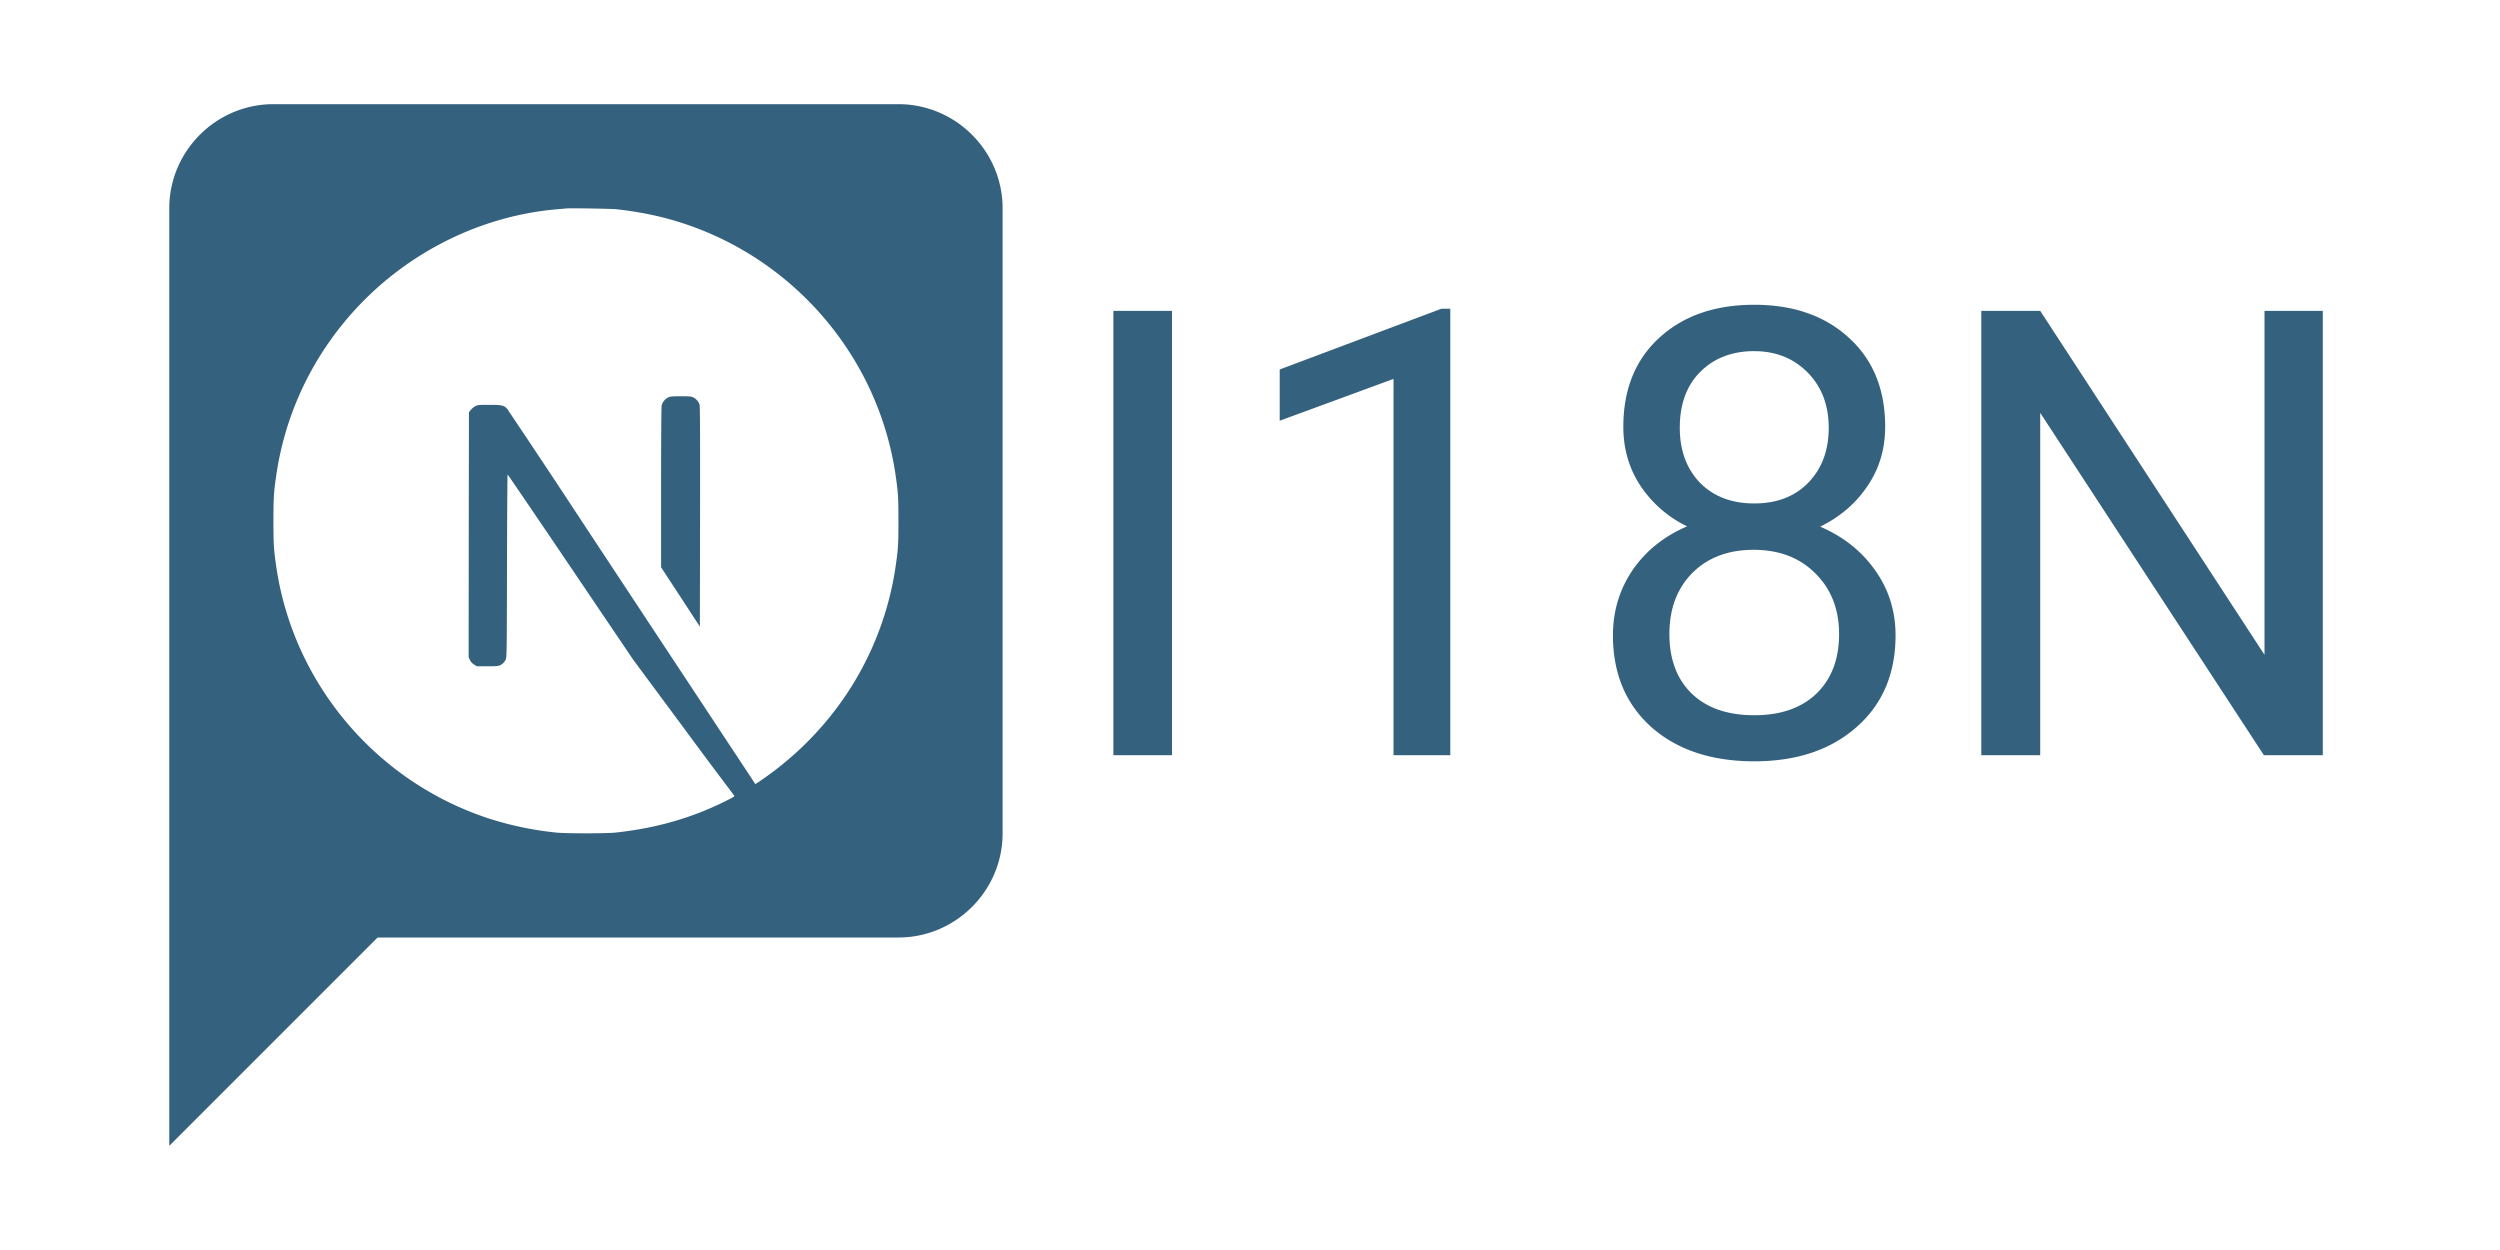 
<svg xmlns="http://www.w3.org/2000/svg" fill="none" viewBox="0 0 300 150" width="300" height="150">
  <svg xmlns="http://www.w3.org/2000/svg" fill="none" viewBox="0 0 91 48">
    <path
      fill="#34617e"
      fill-rule="evenodd"
      clip-rule="evenodd"
      d="M8 4h24c2.2 0 4 1.8 4 4v24c0 2.2-1.8 4-4 4H12l-8 8V8c0-2.2 1.8-4 4-4zm11.16 4.012l.054-.006c.195-.018 1.745.008 1.97.03.916.104 1.732.275 2.5.524 4.349 1.403 7.556 5.189 8.208 9.695.096.659.108.854.108 1.747 0 .894-.012 1.089-.108 1.748a11.945 11.945 0 01-2.825 6.134 12.316 12.316 0 01-2.465 2.163l-.096.063-1.9-2.878c-1.047-1.584-3.177-4.809-4.735-7.171a449.965 449.965 0 00-2.895-4.36c-.124-.137-.204-.155-.683-.155-.406 0-.443.004-.54.051a.644.644 0 00-.173.143l-.073.092-.007 4.705-.004 4.703.049.106a.438.438 0 00.157.171l.108.068h.406c.354 0 .42-.007.495-.044a.426.426 0 00.206-.214c.042-.08.045-.216.052-3.596.005-1.93.014-3.511.023-3.509.01 0 1.098 1.6 2.421 3.556l2.405 3.559 1.92 2.591a230.045 230.045 0 001.954 2.62c.028.024-.012.052-.219.158-1.346.687-2.712 1.086-4.323 1.264-.364.04-1.936.04-2.3 0a12.695 12.695 0 01-2.533-.525c-4.35-1.403-7.557-5.189-8.21-9.695-.095-.66-.107-.854-.107-1.748 0-.893.012-1.088.108-1.747a11.877 11.877 0 012.118-5.243c2.023-2.826 5.216-4.665 8.624-4.973l.31-.027zm5.204 7.529a.473.473 0 00-.237-.277c-.078-.042-.139-.047-.486-.047-.368 0-.403.005-.5.054a.478.478 0 00-.232.296c-.014.054-.023 1.168-.023 3.15v3.066l.746 1.14.743 1.14.007-4.218c.005-2.939 0-4.243-.018-4.304z"
    />
    <path
      fill="#34617e"
      d="M42.504 29h-2.25V11.937h2.25V29zM53.191 29h-2.18V14.55l-4.37 1.606v-1.968l6.21-2.333h.34V29zM69.89 16.39c0 .852-.226 1.61-.68 2.274-.444.664-1.05 1.184-1.816 1.559.891.383 1.594.941 2.11 1.675.523.735.785 1.567.785 2.497 0 1.476-.5 2.652-1.5 3.527-.992.875-2.3 1.312-3.926 1.312-1.64 0-2.957-.437-3.949-1.312-.984-.883-1.477-2.059-1.477-3.527 0-.922.25-1.754.75-2.497.508-.742 1.208-1.304 2.098-1.687a4.47 4.47 0 01-1.793-1.559c-.437-.664-.656-1.418-.656-2.261 0-1.438.46-2.578 1.383-3.422.922-.844 2.136-1.266 3.644-1.266 1.5 0 2.711.422 3.633 1.266.93.844 1.395 1.984 1.395 3.422zm-1.769 7.958c0-.953-.305-1.73-.914-2.332-.601-.602-1.39-.903-2.367-.903-.977 0-1.762.297-2.356.89-.586.595-.879 1.376-.879 2.345 0 .968.286 1.73.856 2.285.578.555 1.379.832 2.402.832 1.016 0 1.813-.277 2.39-.832.579-.563.868-1.324.868-2.285zm-3.258-10.864c-.851 0-1.543.266-2.074.797-.523.524-.785 1.239-.785 2.145 0 .867.258 1.57.773 2.11.524.53 1.22.796 2.086.796.868 0 1.559-.266 2.075-.797.523-.539.785-1.242.785-2.11 0-.866-.27-1.573-.809-2.12-.539-.547-1.223-.82-2.05-.82zM86.695 29h-2.261l-8.59-13.148V29h-2.262V11.937h2.262l8.613 13.208V11.938h2.238V29z"
    />
  </svg>
</svg>
